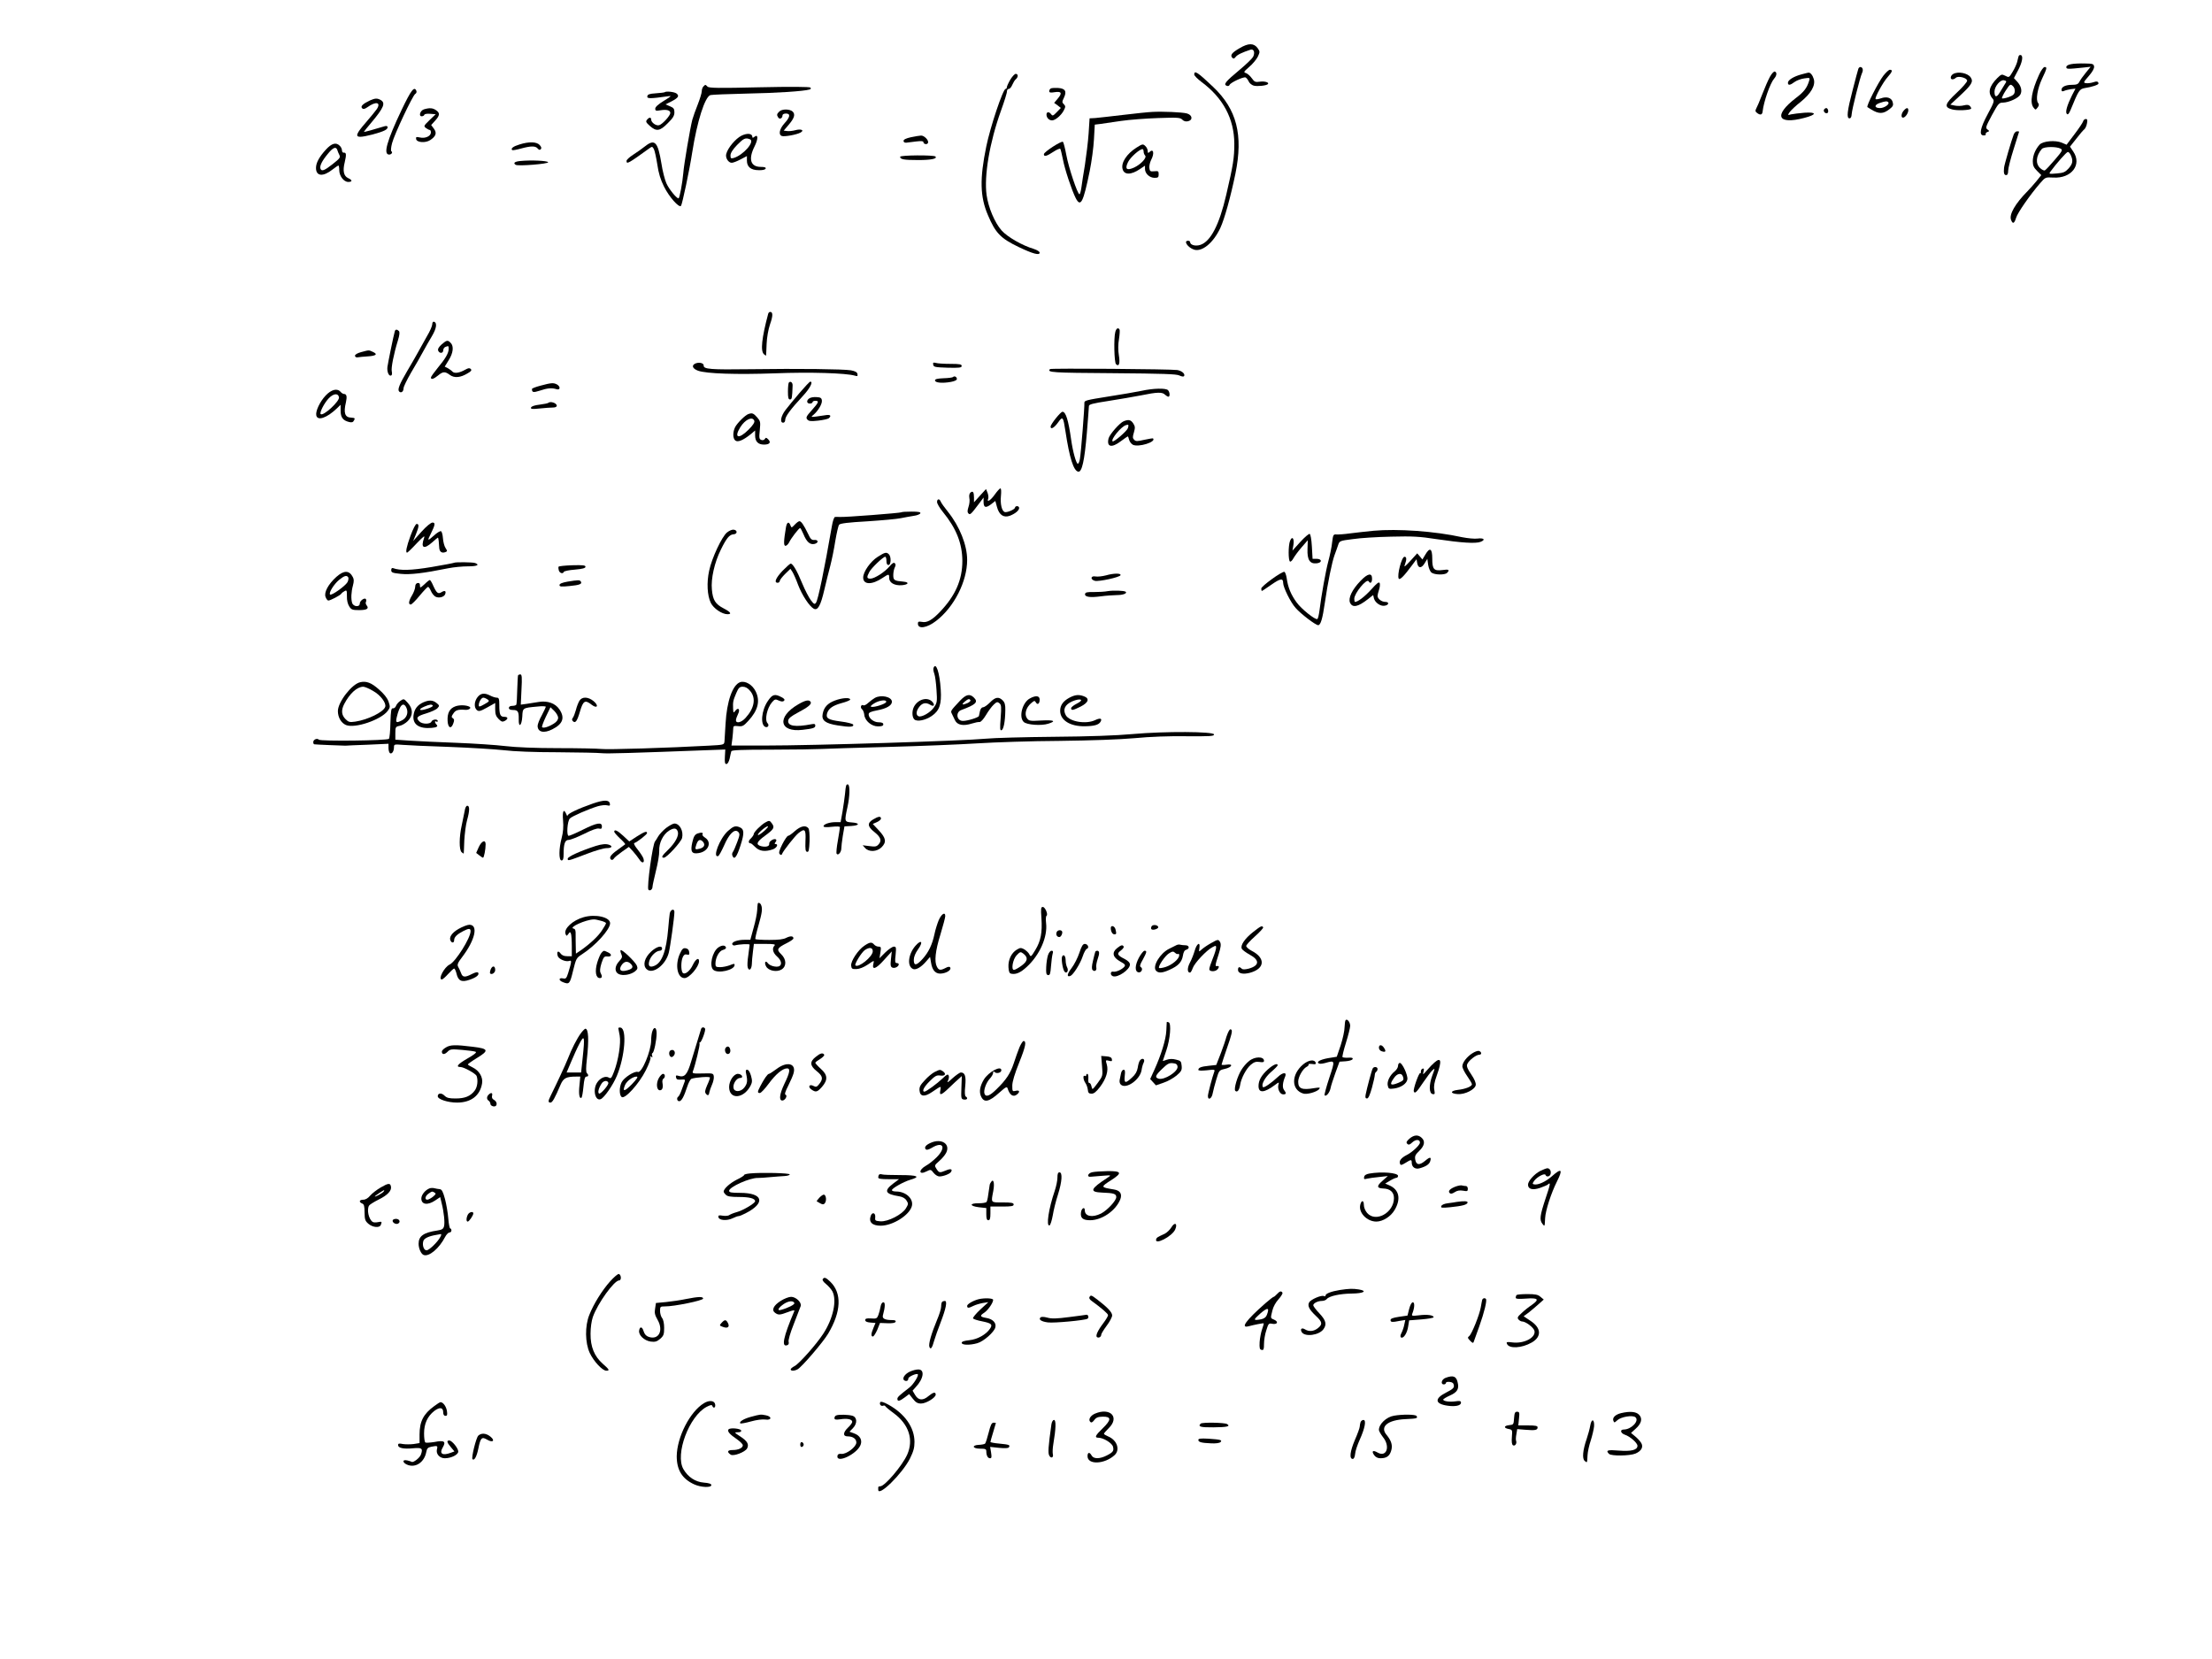 <?xml version="1.0" standalone="no"?>
<!DOCTYPE svg PUBLIC "-//W3C//DTD SVG 20010904//EN"
 "http://www.w3.org/TR/2001/REC-SVG-20010904/DTD/svg10.dtd">
<svg version="1.0" xmlns="http://www.w3.org/2000/svg"
 width="1617pt" height="1213pt" viewBox="0 0 1617 1213"
 preserveAspectRatio="xMidYMid meet">

<g transform="translate(0,1213) scale(0.1,-0.1)"
fill="#000000" stroke="none">
<path d="M9062 11778 c-57 -33 -72 -52 -53 -71 8 -8 14 -6 24 7 12 16 48 33
109 53 24 7 34 -22 18 -53 -7 -13 -52 -56 -100 -96 -102 -85 -118 -105 -93
-115 10 -4 19 -1 21 6 6 17 101 61 117 55 7 -3 17 -16 23 -29 6 -14 23 -27 37
-31 27 -7 93 0 103 11 13 12 -22 23 -58 18 -33 -5 -40 -2 -59 25 -12 17 -31
34 -43 38 -19 6 -17 9 24 45 25 21 53 55 63 75 16 35 16 37 -2 63 -28 37 -67
37 -131 -1z"/>
<path d="M14756 11718 c-2 -7 -7 -25 -10 -40 -4 -15 -18 -48 -33 -72 -26 -44
-27 -44 -54 -30 -26 13 -29 12 -59 -17 -60 -61 -71 -108 -33 -151 13 -15 10
-26 -36 -111 -56 -104 -66 -157 -30 -157 11 0 18 4 15 9 -3 5 2 12 12 16 16 6
16 7 0 19 -15 11 -12 20 33 104 47 86 52 92 82 92 42 1 113 33 126 59 15 27 5
64 -24 95 l-23 25 28 53 c32 59 42 109 23 115 -7 3 -15 -1 -17 -9z m-102 -206
c-9 -14 -25 -40 -36 -59 -23 -38 -38 -35 -38 7 0 39 44 90 70 83 20 -5 20 -7
4 -31z m74 -51 c-2 -20 -12 -29 -45 -41 -23 -8 -45 -12 -48 -9 -3 4 9 29 27
57 31 47 34 49 51 34 11 -9 17 -26 15 -41z"/>
<path d="M15140 11661 c-22 -4 -35 -12 -35 -21 0 -16 8 -16 124 -4 l54 6 -35
-43 c-20 -24 -41 -54 -47 -66 -9 -18 -20 -23 -52 -23 -48 0 -79 -14 -79 -36 0
-12 5 -14 18 -9 9 5 32 10 50 13 l34 4 -25 -48 c-37 -75 -51 -124 -38 -137 7
-7 15 0 27 29 59 144 65 153 103 160 53 8 101 24 101 33 0 16 -13 19 -40 9
-16 -5 -39 -8 -51 -6 -21 3 -20 6 20 52 27 31 41 56 39 70 -3 19 -10 21 -68
22 -36 1 -81 -1 -100 -5z"/>
<path d="M13585 11628 c-3 -7 -21 -76 -41 -153 -41 -157 -47 -210 -24 -210 10
0 15 11 16 30 2 35 61 270 76 302 11 22 4 43 -13 43 -5 0 -12 -6 -14 -12z"/>
<path d="M14906 11584 c-54 -118 -69 -204 -41 -240 15 -19 15 -19 30 0 11 14
12 23 4 33 -19 22 -5 105 29 178 36 76 38 85 18 85 -8 0 -26 -25 -40 -56z"/>
<path d="M13767 11576 c-38 -50 -126 -223 -116 -229 2 -1 13 -8 24 -15 60 -37
91 -37 140 2 23 18 27 28 21 49 -8 32 -43 44 -87 28 -18 -6 -35 -9 -38 -5 -9
8 55 125 89 162 33 37 38 52 15 52 -8 0 -29 -20 -48 -44z m36 -193 c14 -13
-27 -43 -60 -43 -43 0 -44 24 0 38 40 13 52 14 60 5z"/>
<path d="M12938 11568 c-13 -24 -38 -81 -56 -128 -18 -47 -38 -94 -44 -104 -8
-16 -7 -22 8 -33 23 -17 37 -12 39 13 8 71 55 206 84 239 20 23 22 46 5 52 -7
2 -23 -15 -36 -39z"/>
<path d="M8730 11585 c0 -8 24 -32 53 -54 158 -117 239 -269 240 -451 0 -105
-8 -155 -59 -374 -51 -220 -114 -341 -189 -366 -35 -12 -75 -1 -75 20 0 6 -7
10 -15 10 -36 0 -2 -50 44 -65 59 -18 141 50 192 159 30 65 74 222 110 396 58
284 10 471 -163 635 -113 107 -138 124 -138 90z"/>
<path d="M13168 11586 c-56 -15 -98 -41 -98 -61 0 -21 16 -19 49 6 15 11 47
23 71 26 41 6 42 5 35 -18 -16 -52 -37 -80 -95 -124 -167 -128 -138 -199 59
-147 93 24 94 44 2 38 -39 -3 -83 -9 -98 -12 -26 -7 -26 -7 -10 17 10 13 45
47 80 74 75 61 110 120 96 167 -8 28 -25 49 -39 47 -3 0 -26 -6 -52 -13z"/>
<path d="M14278 11589 c-21 -12 -24 -39 -5 -39 7 0 18 5 24 11 17 17 83 0 83
-21 0 -10 -34 -49 -75 -87 -89 -83 -96 -107 -34 -123 36 -10 126 -6 138 5 2 3
-1 11 -8 19 -9 10 -20 12 -44 6 -18 -5 -47 -6 -66 -2 l-34 7 70 65 c87 81 100
103 79 134 -21 32 -93 46 -128 25z"/>
<path d="M7385 11547 c-14 -24 -25 -49 -25 -55 0 -7 -4 -12 -9 -12 -19 0 -112
-278 -141 -420 -49 -237 -46 -368 12 -503 55 -130 92 -169 223 -232 104 -50
155 -64 155 -42 0 8 -18 19 -42 27 -85 25 -194 88 -236 135 -51 58 -97 168
-110 260 -19 140 22 384 105 615 25 69 45 133 44 143 0 9 6 17 13 17 8 0 19
13 26 30 7 16 18 35 26 41 18 15 18 39 -1 39 -8 0 -26 -20 -40 -43z"/>
<path d="M5142 11498 c-7 -7 -12 -22 -12 -35 0 -12 -13 -55 -29 -96 -16 -40
-34 -90 -40 -112 -15 -57 -62 -330 -66 -390 -6 -70 -27 -185 -35 -185 -15 0
-71 69 -89 111 -11 25 -28 90 -36 144 -26 158 -48 182 -119 126 -20 -16 -59
-44 -86 -61 -28 -18 -50 -38 -50 -46 0 -27 12 -20 170 94 16 12 20 11 30 -8 6
-11 17 -62 25 -112 9 -64 24 -112 49 -162 37 -75 110 -157 124 -141 9 10 63
265 82 390 36 229 93 407 133 420 12 3 132 8 267 11 215 4 416 17 459 30 9 3
11 8 5 14 -6 6 -145 7 -374 2 -298 -7 -367 -6 -378 5 -16 16 -15 16 -30 1z"/>
<path d="M7683 11484 c-7 -3 -13 -12 -13 -20 0 -11 9 -13 39 -8 50 8 58 -6 24
-46 l-27 -32 25 -18 24 -19 -30 -31 c-26 -27 -31 -29 -41 -15 -15 20 -34 19
-34 -3 0 -23 19 -42 41 -42 23 0 67 37 85 72 14 27 14 32 1 46 -14 13 -14 18
1 49 22 46 8 67 -44 70 -21 1 -45 0 -51 -3z"/>
<path d="M2936 11327 c-109 -229 -136 -327 -91 -327 17 0 28 17 16 24 -5 4 -3
28 5 59 17 66 151 349 169 360 8 4 12 14 9 22 -15 38 -38 8 -108 -138z"/>
<path d="M4859 11456 c-2 -2 -31 -6 -64 -8 -48 -3 -61 -8 -63 -22 -4 -18 22
-18 148 0 33 5 31 3 -27 -33 -41 -25 -63 -45 -63 -57 0 -16 5 -18 39 -12 45 7
71 0 71 -20 0 -19 -57 -82 -81 -89 -22 -7 -59 19 -59 42 0 17 -15 17 -30 -2
-11 -13 -8 -20 20 -45 48 -43 74 -39 131 19 38 37 49 55 49 80 0 26 -6 33 -32
44 l-33 14 42 21 c52 27 61 41 38 59 -17 12 -76 18 -86 9z"/>
<path d="M2705 11396 c-51 -24 -72 -43 -58 -57 9 -9 18 -7 40 8 61 44 100 36
68 -14 -10 -14 -46 -59 -81 -99 -69 -79 -79 -104 -40 -104 33 0 145 29 179 47
29 14 27 39 -2 30 -71 -22 -151 -44 -151 -41 0 2 24 32 53 66 94 112 108 146
68 168 -25 13 -39 12 -76 -4z"/>
<path d="M3100 11331 c-28 -8 -42 -51 -17 -51 9 0 17 5 19 11 2 6 21 9 43 7
l40 -3 -45 -43 c-43 -42 -44 -44 -26 -58 11 -8 23 -14 28 -14 4 0 8 -8 8 -18
0 -27 -41 -46 -80 -37 -27 6 -31 4 -28 -12 5 -25 68 -30 103 -7 42 28 50 52
27 83 l-20 27 29 32 c35 39 36 56 7 76 -24 17 -47 19 -88 7z"/>
<path d="M13334 11329 c-8 -14 11 -33 25 -25 11 7 4 36 -9 36 -5 0 -12 -5 -16
-11z"/>
<path d="M13917 11322 c-19 -21 -22 -52 -6 -52 16 0 38 31 39 53 0 22 -13 22
-33 -1z"/>
<path d="M5696 11314 c-18 -18 -19 -24 -7 -43 10 -16 31 -6 31 15 0 8 10 14
25 14 35 0 32 -25 -10 -71 -37 -41 -46 -83 -20 -93 18 -7 108 9 137 25 31 17
4 29 -39 17 -19 -5 -45 -8 -59 -6 l-25 3 34 40 c44 51 52 78 32 99 -21 20 -79
21 -99 0z"/>
<path d="M8425 11312 c-27 -1 -124 -11 -215 -22 -91 -11 -183 -21 -205 -23
l-40 -2 -7 -110 c-4 -60 -17 -164 -27 -230 -11 -66 -23 -141 -26 -167 -4 -27
-10 -48 -14 -48 -14 0 -79 194 -96 287 -9 48 -20 92 -25 96 -9 10 -138 -73
-139 -90 -1 -21 21 -15 69 17 24 16 47 26 51 22 3 -4 11 -38 19 -77 13 -71 65
-227 94 -284 36 -69 55 -31 102 199 14 69 28 173 31 232 l6 107 41 5 c23 3 91
13 151 22 61 9 182 18 270 21 144 5 163 4 178 -12 12 -12 26 -15 43 -11 37 10
29 47 -11 57 -34 9 -176 15 -250 11z"/>
<path d="M15228 11243 c-3 -10 -31 -52 -63 -94 l-58 -77 -35 15 c-48 20 -137
12 -162 -14 -31 -34 -50 -80 -50 -122 0 -31 7 -46 31 -70 l31 -31 -36 -45
c-20 -24 -49 -57 -64 -72 -91 -92 -136 -171 -121 -210 12 -33 24 -28 37 15 11
37 103 169 175 252 39 45 39 45 97 42 133 -8 211 94 146 190 l-24 36 46 58
c25 33 52 64 59 69 7 6 16 25 19 43 5 25 3 32 -9 32 -8 0 -17 -8 -19 -17z
m-164 -200 c16 -9 11 -18 -43 -81 -33 -39 -66 -74 -72 -77 -6 -4 -21 3 -35 16
-36 33 -31 90 12 140 16 18 108 19 138 2z m74 -48 c18 -40 14 -62 -16 -96 -25
-27 -37 -33 -87 -37 -58 -5 -59 -4 -45 15 42 57 116 142 126 142 6 1 16 -10
22 -24z"/>
<path d="M14721 11148 c-16 -40 -69 -222 -71 -243 -4 -39 0 -55 15 -55 10 0
15 10 15 33 0 17 18 88 40 157 22 69 40 126 40 128 0 1 -7 2 -15 2 -9 0 -19
-10 -24 -22z"/>
<path d="M5420 11138 c-43 -22 -99 -88 -111 -133 -8 -28 15 -65 40 -65 10 0
39 11 65 25 l46 24 0 -33 c0 -46 29 -70 87 -70 28 -1 48 4 50 12 3 8 -8 12
-35 12 -76 0 -93 57 -46 150 27 54 27 93 -1 70 -10 -8 -15 -9 -15 -2 0 27 -37
31 -80 10z m62 -26 c39 -16 -48 -116 -119 -137 -20 -5 -23 -3 -23 19 0 17 16
43 48 76 48 49 61 55 94 42z"/>
<path d="M6660 11127 c-37 -8 -55 -17 -55 -27 0 -9 8 -14 20 -13 11 2 44 5 73
9 33 4 52 3 52 -4 0 -16 28 -22 34 -6 7 18 -28 54 -51 53 -10 0 -43 -6 -73
-12z"/>
<path d="M3798 11074 c-46 -14 -66 -29 -54 -41 3 -3 32 2 64 11 73 20 106 20
122 1 9 -11 16 -13 23 -6 7 7 5 17 -8 31 -22 24 -77 26 -147 4z"/>
<path d="M2382 11036 c-49 -54 -72 -96 -72 -134 0 -61 52 -66 121 -11 20 16
40 29 43 29 3 0 6 -15 6 -34 0 -42 33 -86 66 -86 31 0 31 14 -1 28 -32 15 -41
52 -25 116 13 56 12 72 -7 70 -7 -1 -13 6 -13 16 0 10 -7 26 -16 34 -27 28
-59 19 -102 -28z m84 -3 c3 -10 9 -25 14 -34 10 -20 6 -26 -50 -70 -57 -45
-79 -54 -87 -33 -8 20 10 57 54 110 38 47 60 55 69 27z"/>
<path d="M8308 11051 c-71 -45 -114 -110 -102 -156 11 -45 62 -45 127 -1 l37
25 0 -24 c0 -34 34 -65 70 -65 26 0 30 4 30 26 0 23 -3 25 -32 22 -29 -3 -33
0 -36 24 -2 15 4 40 12 57 27 50 18 89 -12 59 -9 -9 -12 -7 -12 8 0 12 -8 28
-18 37 -17 16 -21 15 -64 -12z m52 -29 c0 -10 5 -23 11 -29 15 -15 -31 -65
-81 -88 -54 -24 -69 -11 -44 40 16 34 84 95 106 95 4 0 8 -8 8 -18z"/>
<path d="M6580 10984 c0 -19 27 -24 133 -24 95 0 141 10 125 26 -13 12 -258
10 -258 -2z"/>
<path d="M3803 10953 c-41 -4 -54 -15 -33 -28 18 -11 241 7 237 19 -4 11 -123
17 -204 9z"/>
<path d="M5616 9838 c-48 -180 -58 -275 -31 -298 8 -7 15 -11 15 -9 1 2 2 40
4 84 2 48 12 106 25 144 22 62 22 91 1 91 -6 0 -12 -6 -14 -12z"/>
<path d="M3160 9760 c0 -12 -17 -52 -39 -88 -21 -37 -52 -92 -68 -122 -17 -30
-50 -89 -75 -130 -58 -99 -74 -138 -60 -152 14 -14 32 -1 32 24 0 11 25 62 55
114 31 52 70 120 87 152 17 31 46 83 65 114 34 57 40 98 16 106 -8 2 -13 -5
-13 -18z"/>
<path d="M8153 9703 c-12 -43 -8 -222 5 -235 22 -22 31 5 21 65 -6 36 -6 80 1
119 5 33 7 65 4 69 -10 17 -24 9 -31 -18z"/>
<path d="M2886 9708 c-9 -30 -49 -226 -54 -261 -4 -37 12 -72 29 -61 5 3 6 16
3 29 -6 24 14 127 45 227 12 39 14 61 7 68 -14 14 -26 13 -30 -2z"/>
<path d="M3228 9612 c-21 -19 -29 -34 -25 -45 9 -23 37 -21 37 2 0 10 7 22 16
25 23 9 24 8 24 -14 0 -30 -23 -71 -80 -139 -27 -33 -50 -65 -50 -71 0 -17 21
-11 52 15 36 30 51 31 87 4 33 -24 78 -20 131 13 25 14 30 22 21 31 -8 8 -18
7 -39 -5 -42 -24 -79 -30 -94 -15 -7 8 -23 19 -35 26 l-22 11 29 47 c33 52 39
103 14 127 -21 22 -29 20 -66 -12z"/>
<path d="M2640 9556 c-27 -7 -45 -18 -45 -26 0 -9 8 -14 20 -12 11 2 45 5 75
7 61 4 73 16 35 33 -30 14 -26 14 -85 -2z"/>
<path d="M5078 9470 c-24 -14 -13 -36 25 -50 60 -22 285 -29 562 -19 256 10
518 2 584 -17 19 -6 22 -4 19 12 -2 13 -16 21 -48 27 -56 9 -376 13 -735 8
-290 -4 -343 0 -341 27 1 20 -40 27 -66 12z"/>
<path d="M6822 9464 c3 -17 14 -19 106 -22 86 -2 102 0 102 13 0 12 -15 15
-82 15 -46 0 -94 3 -107 7 -19 5 -22 2 -19 -13z"/>
<path d="M7676 9432 c-25 -25 14 -27 457 -30 365 -3 468 -6 489 -17 17 -8 30
-10 34 -4 9 16 -16 38 -50 44 -42 7 -923 14 -930 7z"/>
<path d="M6967 9374 c-3 -4 -34 -8 -69 -9 -46 -2 -63 -6 -63 -16 0 -17 53 -22
115 -11 28 5 45 13 45 21 0 16 -18 25 -28 15z"/>
<path d="M5767 9334 c-4 -4 -7 -34 -7 -66 0 -45 3 -58 15 -58 14 0 16 10 19
102 1 22 -15 34 -27 22z"/>
<path d="M5845 9258 c-38 -45 -85 -101 -102 -124 -35 -45 -44 -94 -18 -94 9 0
15 9 15 21 0 24 38 76 127 172 54 58 80 108 56 107 -5 0 -39 -37 -78 -82z"/>
<path d="M3952 9311 c-35 -9 -63 -20 -63 -24 -1 -26 9 -28 56 -13 55 19 89 22
123 11 28 -9 31 19 3 35 -25 13 -42 12 -119 -9z"/>
<path d="M8345 9273 c-38 -8 -149 -27 -245 -42 -157 -25 -175 -29 -173 -46 2
-27 -25 -370 -33 -411 -3 -19 -10 -34 -15 -34 -12 0 -37 90 -49 178 -20 141
-39 202 -63 202 -14 0 -87 -91 -87 -109 0 -23 26 -9 54 30 35 49 38 45 55 -66
29 -192 59 -287 93 -293 27 -5 46 80 63 283 8 98 15 187 15 196 0 13 25 20
143 38 78 12 186 31 239 41 116 24 155 25 174 5 9 -8 20 -15 25 -15 13 0 11
34 -3 48 -16 16 -107 14 -193 -5z"/>
<path d="M2380 9238 c-42 -45 -74 -113 -68 -144 8 -43 77 -20 151 51 l27 26 0
-44 c0 -48 17 -71 62 -82 20 -5 29 -2 36 12 9 16 6 18 -20 20 -47 1 -58 34
-39 113 9 41 5 60 -14 60 -7 0 -18 7 -25 15 -24 29 -68 18 -110 -27z m98 -12
c6 -29 -116 -141 -134 -123 -10 10 27 82 59 115 34 36 69 40 75 8z"/>
<path d="M5918 9219 c-24 -14 -23 -39 2 -39 11 0 20 5 20 10 0 6 9 10 20 10
30 0 25 -12 -26 -69 -40 -44 -44 -54 -33 -67 11 -13 25 -15 79 -9 36 4 71 12
78 17 22 19 12 29 -23 23 -114 -17 -112 -17 -89 2 35 30 66 82 62 106 -2 17
-10 23 -38 24 -19 2 -43 -2 -52 -8z"/>
<path d="M4008 9185 c-3 -3 -31 -9 -63 -13 -36 -4 -60 -12 -63 -21 -4 -11 7
-13 64 -7 38 4 81 7 97 7 16 0 27 5 27 13 0 20 -47 35 -62 21z"/>
<path d="M5470 9103 c-23 -8 -80 -65 -96 -95 -18 -36 -18 -82 1 -98 18 -15 57
1 113 46 l32 27 0 -36 c0 -45 22 -67 65 -67 41 0 53 16 31 38 -14 14 -18 15
-25 3 -5 -8 -16 -11 -26 -7 -15 6 -17 15 -11 71 6 61 5 66 -20 95 -27 30 -36
33 -64 23z m44 -49 c4 -11 -9 -32 -42 -65 -72 -72 -109 -61 -61 17 36 58 90
83 103 48z"/>
<path d="M8215 9051 c-30 -12 -103 -96 -111 -125 -16 -64 22 -73 90 -21 26 19
48 35 50 35 2 0 7 -11 10 -25 3 -13 16 -30 27 -36 40 -21 173 20 148 46 -2 2
-31 -3 -64 -10 -52 -12 -62 -12 -74 0 -12 12 -12 21 -2 54 10 35 9 44 -5 66
-17 26 -34 30 -69 16z m30 -51 c-7 -21 -104 -105 -112 -96 -14 14 62 107 97
118 20 7 23 3 15 -22z"/>
<path d="M7272 8515 c-30 -43 -61 -62 -48 -30 3 8 1 28 -5 43 l-11 27 -44 -48
-44 -49 0 34 c0 41 -8 52 -26 37 -8 -7 -11 -22 -8 -39 4 -16 1 -45 -6 -65 -9
-28 -9 -40 -1 -48 13 -13 18 -8 82 77 l29 39 0 -31 c0 -43 15 -48 54 -19 l32
25 12 -44 c16 -59 49 -81 95 -64 40 16 67 39 67 57 0 7 -7 13 -15 13 -8 0 -15
-5 -15 -10 0 -14 -60 -39 -76 -33 -21 8 -33 60 -27 118 3 32 2 55 -4 55 -5 0
-23 -20 -41 -45z"/>
<path d="M6850 8460 c0 -11 19 -44 43 -73 98 -120 141 -229 142 -357 0 -139
-51 -255 -164 -373 -57 -60 -95 -81 -132 -73 -24 4 -29 2 -29 -13 0 -42 66
-32 133 20 132 101 227 289 227 446 0 108 -55 245 -139 350 -26 32 -50 66 -54
76 -9 23 -27 22 -27 -3z"/>
<path d="M6589 8385 c-6 -5 -412 -37 -449 -34 -14 0 -30 1 -36 0 -7 -1 -17
-31 -23 -68 -56 -322 -101 -539 -116 -559 -10 -14 -15 -11 -38 19 -14 19 -43
74 -63 123 -37 90 -68 144 -84 144 -5 0 -31 -24 -59 -52 -50 -53 -65 -88 -36
-88 8 0 15 6 15 13 0 7 18 30 39 51 l39 38 15 -23 c8 -13 27 -55 41 -94 29
-76 83 -158 115 -175 29 -15 50 22 77 139 12 53 32 131 43 173 11 42 28 124
37 183 10 58 22 112 28 119 8 10 65 17 206 25 107 7 218 17 245 23 28 6 70 13
94 17 25 3 46 12 49 19 3 9 -15 12 -65 12 -39 0 -72 -2 -74 -5z"/>
<path d="M5810 8295 c-24 -25 -24 -25 -32 -5 -11 30 -25 24 -32 -12 -17 -101
-19 -138 -4 -138 8 0 20 12 27 26 13 28 71 104 80 104 3 0 14 -20 24 -44 24
-59 49 -80 82 -72 31 8 28 32 -4 29 -17 -2 -27 7 -44 45 -31 64 -50 92 -63 92
-6 0 -21 -11 -34 -25z"/>
<path d="M3081 8243 l-61 -68 20 48 c23 57 25 77 6 77 -8 0 -26 -35 -45 -86
-30 -82 -38 -124 -25 -124 3 0 35 30 70 68 50 52 62 61 54 39 -26 -73 -2 -86
59 -32 21 19 40 35 42 35 2 0 5 -11 6 -25 1 -14 3 -37 4 -51 2 -28 20 -40 45
-30 15 6 15 8 1 30 -9 13 -17 45 -19 71 -2 27 -8 50 -15 52 -6 2 -30 -12 -52
-33 -46 -41 -49 -39 -22 14 32 64 35 82 13 82 -12 0 -45 -27 -81 -67z"/>
<path d="M5315 8238 c-37 -29 -112 -188 -131 -280 -19 -87 -14 -181 12 -235
20 -41 82 -83 122 -83 34 0 23 16 -27 42 -62 32 -80 61 -87 138 -8 79 19 199
66 293 41 84 63 109 91 111 30 1 32 30 3 34 -11 2 -33 -7 -49 -20z"/>
<path d="M10040 8250 c-52 -5 -129 -14 -170 -19 -41 -6 -86 -9 -100 -8 -23 2
-25 -2 -32 -58 -3 -33 -16 -94 -27 -135 -19 -70 -51 -247 -66 -367 -4 -29 -10
-55 -15 -58 -14 -9 -118 74 -152 122 -41 56 -63 110 -72 176 -4 26 -12 47 -18
47 -23 0 -167 -105 -168 -122 0 -10 2 -18 5 -18 2 0 33 21 69 46 66 46 86 49
86 13 0 -32 54 -142 91 -183 37 -43 146 -126 165 -126 18 0 32 46 49 165 21
144 52 297 71 348 9 23 20 56 26 73 10 30 12 31 107 43 53 8 179 16 281 18
156 4 208 1 330 -18 182 -27 287 -34 323 -20 39 15 25 30 -22 24 -22 -3 -72 2
-113 10 -200 44 -471 63 -648 47z"/>
<path d="M9505 8168 l-57 -63 7 41 c8 49 -10 69 -25 29 -13 -34 -13 -142 0
-150 5 -3 16 7 24 22 8 15 35 52 60 81 l46 53 -2 -65 c-3 -78 17 -109 66 -104
42 4 42 32 1 33 l-30 0 -5 89 c-3 54 -10 91 -16 93 -7 2 -37 -24 -69 -59z"/>
<path d="M10419 8075 l-21 -35 -19 23 -19 22 -50 -55 c-41 -44 -49 -50 -40
-27 14 38 13 57 -3 57 -21 0 -56 -137 -42 -160 8 -12 39 19 98 99 l32 43 5
-28 c7 -40 31 -40 54 -2 l20 33 6 -44 c4 -25 15 -50 25 -57 23 -17 97 -18 113
-2 22 22 13 28 -33 21 -63 -8 -75 5 -75 83 0 76 -18 86 -51 29z"/>
<path d="M6417 8060 c-54 -34 -107 -110 -107 -152 0 -53 64 -55 141 -3 47 31
49 31 49 0 0 -35 39 -57 92 -53 49 4 58 22 13 26 -68 6 -75 10 -75 48 0 19 5
45 11 56 7 14 8 23 0 31 -7 7 -19 0 -38 -23 -35 -42 -110 -90 -140 -90 -27 0
-29 10 -8 49 15 29 101 111 116 111 5 0 9 -13 9 -30 0 -20 5 -30 15 -30 19 0
21 60 3 78 -18 18 -29 15 -81 -18z"/>
<path d="M3319 8016 c-2 -2 -76 -16 -164 -31 -150 -25 -231 -27 -282 -8 -8 3
-13 -2 -13 -15 0 -17 9 -21 70 -27 68 -7 164 4 347 41 40 8 104 14 143 14 66
0 90 10 54 24 -18 7 -148 8 -155 2z"/>
<path d="M4083 7987 c-2 -4 -1 -16 2 -27 7 -21 31 -27 37 -10 2 5 38 13 81 16
56 5 77 11 77 21 0 11 -19 13 -96 11 -53 -2 -98 -6 -101 -11z"/>
<path d="M2459 7913 c-60 -54 -92 -114 -79 -147 5 -14 14 -26 20 -26 15 0 88
38 95 50 3 5 14 14 24 19 16 9 17 5 17 -38 -1 -29 6 -57 17 -74 15 -24 24 -27
72 -27 57 0 75 11 55 35 -6 8 -9 19 -5 25 3 5 3 14 0 20 -9 14 -45 -11 -45
-32 0 -28 -47 -24 -56 5 -9 29 -7 79 6 127 8 30 8 46 -1 62 -26 50 -65 50
-120 1z m87 -4 c3 -6 1 -22 -6 -35 -16 -28 -117 -100 -127 -90 -12 11 28 76
66 107 38 31 56 36 67 18z"/>
<path d="M8085 7924 c-27 -7 -62 -11 -77 -8 -36 7 -39 -23 -4 -32 29 -7 181
26 187 41 6 16 -51 15 -106 -1z"/>
<path d="M9945 7883 c-61 -63 -91 -126 -76 -159 18 -39 58 -31 132 27 l37 29
6 -25 c8 -30 47 -58 77 -53 32 4 37 28 6 28 -27 0 -57 23 -57 44 0 7 5 27 11
45 6 17 8 39 5 48 -5 12 -19 2 -62 -46 -48 -53 -98 -91 -119 -91 -3 0 -5 11
-5 23 0 40 90 150 105 128 12 -21 25 -11 25 19 0 45 -32 39 -85 -17z"/>
<path d="M3103 7859 c-31 -28 -33 -29 -33 -9 0 15 -5 20 -17 18 -12 -2 -18
-13 -18 -29 -1 -14 -11 -41 -23 -61 -24 -39 -29 -68 -9 -67 6 0 36 29 65 65
29 35 57 64 61 64 5 0 14 -14 21 -30 7 -17 22 -35 32 -41 25 -14 64 -4 72 17
9 24 -2 30 -25 16 -26 -17 -37 -8 -61 44 -10 24 -22 44 -26 44 -4 0 -22 -14
-39 -31z"/>
<path d="M4148 7878 c-39 -7 -58 -15 -58 -25 0 -12 13 -13 73 -7 75 7 94 15
83 33 -8 12 -18 12 -98 -1z"/>
<path d="M8100 7809 c-25 -5 -72 -7 -105 -7 -47 1 -61 -2 -63 -14 -4 -22 36
-28 117 -17 36 5 89 8 118 9 43 0 75 13 62 24 -10 9 -90 11 -129 5z"/>
<path d="M6824 7247 c-3 -8 0 -26 6 -42 6 -16 13 -69 16 -119 6 -84 4 -94 -18
-126 -25 -38 -90 -75 -113 -66 -21 8 -19 39 6 70 22 28 48 33 79 14 27 -17 37
-2 15 22 -35 38 -105 19 -134 -37 -16 -31 -14 -78 4 -93 21 -17 81 -5 126 26
57 39 73 86 66 193 -8 125 -35 205 -53 158z"/>
<path d="M3787 7193 c-2 -5 -4 -53 -6 -107 -1 -55 -4 -103 -7 -108 -3 -4 -16
-8 -30 -8 -15 0 -24 -6 -24 -15 0 -10 10 -15 29 -15 37 0 44 -11 43 -67 -2
-67 22 -50 26 19 3 64 2 63 110 73 34 4 62 3 62 -2 -1 -4 -14 -33 -30 -63 -17
-30 -30 -64 -30 -76 0 -46 46 -57 108 -25 77 39 93 84 51 146 -30 44 -86 64
-149 54 -25 -4 -65 -10 -89 -14 l-44 -6 5 110 c5 88 3 111 -8 111 -7 0 -15 -3
-17 -7z m293 -310 c0 -15 -11 -30 -32 -43 -38 -24 -76 -35 -85 -26 -4 3 9 38
27 76 l34 70 28 -27 c15 -15 28 -37 28 -50z"/>
<path d="M2634 7143 c-61 -12 -164 -145 -164 -211 0 -46 24 -87 59 -102 66
-27 256 38 305 103 19 26 19 30 6 69 -10 27 -34 57 -71 89 -54 48 -91 62 -135
52z m92 -63 c56 -31 99 -89 90 -117 -12 -38 -126 -94 -218 -108 -42 -6 -50 -4
-72 18 -30 30 -33 65 -10 110 40 77 93 126 139 127 11 0 43 -13 71 -30z"/>
<path d="M5410 7143 c-55 -20 -97 -140 -106 -302 -3 -58 -7 -117 -8 -131 -3
-25 -4 -25 -117 -31 -287 -16 -739 -30 -784 -24 -27 3 -169 6 -315 6 -165 0
-310 6 -385 15 -66 8 -228 19 -360 24 -132 5 -286 12 -342 16 l-103 7 0 47 c0
45 2 48 31 54 17 3 44 19 60 35 39 40 40 89 0 133 -28 31 -29 32 -54 15 -14
-9 -28 -26 -32 -37 -4 -11 -14 -19 -22 -18 -13 3 -16 -14 -19 -106 -1 -59 -6
-112 -11 -117 -13 -13 -499 -19 -512 -6 -13 13 -41 1 -41 -18 0 -8 3 -16 8
-16 8 -2 211 -10 227 -10 6 1 79 4 163 7 l152 7 0 -31 c0 -17 5 -34 11 -38 14
-8 29 14 29 44 0 21 3 22 63 17 34 -3 188 -10 342 -15 154 -6 333 -17 397 -24
73 -9 223 -15 395 -15 153 -1 298 -4 323 -7 39 -4 214 1 793 23 l109 4 -3 -53
c-2 -41 0 -53 11 -53 9 0 18 16 24 40 4 22 10 46 12 53 3 9 71 12 296 12 161
0 325 3 363 5 39 2 259 9 490 15 231 6 524 18 650 26 127 8 397 17 600 18 237
3 435 10 550 20 113 11 255 16 380 14 169 -1 200 0 200 13 0 22 -360 24 -595
3 -121 -11 -319 -18 -575 -20 -214 -2 -439 -8 -500 -14 -167 -16 -1252 -50
-1614 -50 l-244 0 7 53 c3 28 6 61 6 72 0 18 5 20 35 17 32 -4 41 1 75 38 71
77 88 144 55 214 -24 51 -77 82 -115 69z m74 -64 c44 -52 31 -126 -34 -197
-30 -34 -70 -43 -70 -17 0 9 7 29 15 45 18 34 2 53 -20 24 -13 -18 -14 -16
-16 16 -2 49 0 59 23 113 17 40 25 47 48 47 19 0 37 -10 54 -31z m-2513 -123
c16 -35 3 -73 -31 -91 -43 -22 -49 -19 -40 21 21 90 49 118 71 70z"/>
<path d="M3491 7034 c-25 -32 -27 -76 -5 -95 14 -11 25 -9 75 19 l59 33 0 -46
c0 -36 6 -52 25 -71 20 -20 28 -23 45 -14 27 15 25 30 -4 30 -29 0 -36 16 -36
86 0 46 -3 54 -19 54 -10 0 -32 7 -47 15 -42 22 -70 18 -93 -11z m73 -17 c16
-11 13 -15 -23 -35 -35 -20 -41 -21 -41 -7 0 24 19 55 33 55 7 0 21 -6 31 -13z"/>
<path d="M5612 7004 c-46 -68 -55 -173 -17 -188 19 -7 30 13 16 27 -23 23 -4
111 32 153 20 23 25 25 50 13 20 -9 31 -9 38 -2 8 8 3 16 -19 27 -49 26 -67
20 -100 -30z"/>
<path d="M7018 7008 c-70 -75 -70 -75 -60 -95 5 -10 15 -31 23 -48 17 -36 61
-44 124 -24 22 7 47 12 55 11 9 -2 29 20 47 50 17 29 43 64 57 77 22 21 28 22
42 10 14 -11 15 -27 9 -107 -6 -77 -5 -94 6 -90 16 5 27 66 28 146 1 39 -4 57
-19 72 -29 29 -54 25 -93 -15 -19 -19 -41 -35 -50 -35 -10 0 -19 -11 -23 -27
-3 -16 -7 -32 -8 -37 -3 -11 -82 -36 -117 -36 -47 0 -55 65 -11 80 105 39 125
57 92 90 -31 31 -58 24 -102 -22z m76 3 c3 -4 -6 -13 -20 -20 -38 -17 -49 -13
-23 9 27 22 35 24 43 11z"/>
<path d="M7818 7030 c-46 -25 -68 -55 -68 -96 0 -69 73 -115 181 -113 68 1 99
10 113 31 16 26 0 32 -38 14 -67 -32 -188 -12 -215 36 -23 41 -7 76 45 100 62
27 95 14 37 -15 -24 -12 -43 -27 -43 -34 0 -19 14 -16 70 12 57 29 67 59 24
75 -37 14 -64 12 -106 -10z"/>
<path d="M6395 7028 c-11 -6 -32 -22 -47 -35 -14 -14 -31 -22 -36 -19 -17 10
-26 -16 -11 -28 8 -6 15 -24 17 -41 4 -44 53 -85 100 -85 28 0 39 4 39 15 0
10 -11 15 -34 15 -36 0 -73 29 -73 58 0 13 14 20 61 29 70 13 109 36 109 63 0
36 -79 54 -125 28z m83 -30 c-5 -14 -85 -40 -108 -35 -10 2 -3 11 20 25 38 24
94 30 88 10z"/>
<path d="M7528 7024 c-54 -29 -82 -134 -45 -171 21 -22 131 -30 181 -13 60 19
41 28 -53 23 -82 -5 -90 -3 -104 17 -20 29 -7 77 29 108 24 21 28 22 36 8 12
-22 28 -11 28 20 0 29 -29 32 -72 8z"/>
<path d="M4236 7008 c-8 -13 -20 -43 -26 -68 -7 -25 -17 -51 -23 -58 -7 -9 -7
-16 1 -24 18 -18 31 0 52 72 23 78 37 86 84 49 41 -32 56 -9 16 25 -40 33 -84
35 -104 4z"/>
<path d="M6103 7009 c-53 -20 -80 -49 -89 -97 -10 -48 19 -71 111 -85 87 -14
118 -12 112 6 -2 6 -43 17 -92 23 -91 12 -109 23 -99 59 11 36 41 57 105 75
35 9 64 21 64 26 0 17 -60 13 -112 -7z"/>
<path d="M3095 6996 c-43 -19 -66 -49 -72 -94 -9 -67 40 -101 132 -93 37 3 49
11 37 23 -15 15 -16 32 -2 23 6 -3 10 -1 10 4 0 17 -40 13 -46 -4 -8 -20 -68
-20 -88 1 -28 27 -18 39 50 59 36 11 73 28 82 38 16 18 15 20 -7 38 -27 22
-54 23 -96 5z m69 -24 c3 -5 -17 -16 -44 -24 -56 -18 -68 -5 -17 17 37 16 54
18 61 7z"/>
<path d="M5835 6981 c-159 -92 -139 -207 33 -186 77 9 92 14 92 31 0 12 -7 14
-27 10 -119 -23 -177 -14 -171 27 2 16 22 32 71 58 76 40 102 62 93 78 -11 18
-38 13 -91 -18z"/>
<path d="M3330 6967 c-43 -15 -61 -49 -58 -107 3 -53 27 -62 42 -17 8 21 7 30
-4 37 -11 7 -11 13 4 34 16 25 34 31 88 27 25 -2 46 13 31 22 -22 13 -72 15
-103 4z"/>
<path d="M6186 6388 c-3 -7 -7 -35 -9 -63 -3 -27 -11 -85 -18 -127 l-14 -78
-37 0 c-44 0 -88 -15 -88 -30 0 -7 20 -9 60 -4 38 4 60 3 60 -3 0 -6 -7 -50
-15 -97 -9 -48 -13 -92 -9 -97 10 -16 34 11 34 38 0 13 5 55 11 93 l12 69 51
3 c62 4 63 22 1 26 -52 4 -53 7 -30 112 17 76 19 156 5 165 -6 3 -12 0 -14 -7z"/>
<path d="M4334 6256 c-109 -38 -184 -74 -185 -88 0 -7 -4 -3 -9 10 -19 45 -30
23 -24 -45 4 -47 1 -86 -10 -128 -21 -78 -22 -165 -1 -165 11 0 15 12 15 44 0
78 10 106 36 106 14 0 64 20 113 44 57 29 96 43 110 39 16 -4 21 -1 21 16 0
33 -37 27 -139 -24 -50 -25 -97 -45 -104 -45 -17 0 -10 109 9 127 15 16 137
69 203 89 25 7 56 11 69 7 20 -5 23 -2 20 13 -5 28 -43 28 -124 0z"/>
<path d="M3397 6203 c-4 -21 -13 -67 -21 -103 -20 -87 -21 -184 -1 -200 8 -7
15 -11 15 -9 1 2 2 45 4 94 3 50 11 116 20 148 20 71 20 107 2 107 -8 0 -16
-15 -19 -37z"/>
<path d="M6383 6140 c-44 -26 -42 -51 6 -90 49 -38 59 -65 34 -92 -15 -17 -25
-19 -68 -13 l-49 6 18 -20 c28 -31 86 -28 120 5 38 38 33 67 -19 123 l-45 48
30 13 c16 7 30 19 30 26 0 19 -19 17 -57 -6z"/>
<path d="M5595 6118 c-31 -17 -85 -71 -85 -85 0 -7 -10 -21 -22 -33 -19 -17
-19 -35 0 -35 4 0 19 -13 34 -28 30 -30 72 -35 127 -16 29 10 44 39 20 39 -8
0 -8 4 0 14 17 20 -3 30 -28 14 -12 -7 -20 -19 -18 -27 2 -18 -24 -25 -58 -17
-42 11 -35 31 25 75 67 49 74 61 54 90 -17 24 -21 25 -49 9z m-9 -63 c-22 -19
-42 -32 -45 -29 -8 8 56 64 72 64 6 -1 -6 -16 -27 -35z"/>
<path d="M4870 6078 c-23 -18 -49 -46 -59 -63 -9 -16 -19 -32 -22 -35 -18 -16
-62 -338 -49 -354 11 -12 30 2 30 22 0 9 12 62 25 116 14 55 25 120 24 145 -3
58 28 121 72 149 36 22 55 20 64 -8 9 -29 -19 -81 -69 -130 -48 -46 -55 -60
-33 -60 21 0 125 114 133 144 12 50 -17 106 -56 106 -10 0 -37 -15 -60 -32z"/>
<path d="M5321 6055 c-60 -54 -115 -198 -71 -183 6 2 25 37 43 77 37 86 77
125 103 100 13 -14 13 -22 -7 -75 -12 -32 -26 -65 -31 -71 -6 -7 -8 -20 -4
-28 13 -35 32 -10 59 74 30 93 28 121 -9 135 -29 11 -44 6 -83 -29z"/>
<path d="M5811 6055 c-21 -19 -43 -35 -50 -35 -6 0 -25 -28 -42 -61 -23 -47
-28 -64 -19 -73 9 -8 14 -8 17 2 9 23 94 131 120 152 47 37 55 28 51 -57 -2
-63 0 -78 12 -80 12 -3 15 12 18 78 1 50 -2 87 -9 95 -20 24 -57 15 -98 -21z"/>
<path d="M4490 6050 c0 -5 19 -27 42 -49 24 -22 41 -41 38 -43 -3 -2 -29 -21
-57 -42 -51 -36 -64 -58 -44 -71 6 -3 13 1 18 8 4 8 31 30 59 50 l51 36 30
-32 c16 -18 37 -45 47 -60 19 -31 40 -27 30 6 -3 12 -23 42 -42 66 -21 26 -32
46 -25 48 22 8 93 63 93 73 0 17 -18 11 -75 -25 l-55 -36 -44 41 c-42 39 -66
50 -66 30z"/>
<path d="M5099 6037 c-20 -8 -28 -21 -38 -64 -16 -69 -4 -88 47 -79 70 11 98
78 47 112 -14 9 -23 20 -20 24 9 14 -8 17 -36 7z m41 -62 c17 -21 7 -41 -25
-49 -35 -9 -37 -6 -24 32 12 35 29 41 49 17z"/>
<path d="M3500 5938 l-19 -43 22 -17 c12 -10 25 -18 28 -18 7 0 19 61 19 98 0
37 -29 25 -50 -20z"/>
<path d="M4355 5946 c-111 -36 -205 -78 -205 -93 0 -18 0 -18 142 36 59 23
123 41 142 41 37 0 48 13 20 24 -23 9 -54 6 -99 -8z"/>
<path d="M5539 5523 c-1 -5 -3 -26 -4 -48 -1 -22 -12 -79 -26 -127 l-24 -88
-42 0 c-52 0 -96 -16 -90 -33 2 -6 11 -10 18 -8 35 9 109 13 109 5 0 -5 -5
-40 -10 -78 -6 -38 -8 -78 -4 -88 9 -30 28 -15 30 23 0 19 4 60 8 92 l7 57 82
0 c63 0 78 -3 69 -12 -20 -20 -13 -52 18 -80 33 -28 39 -62 14 -72 -22 -8 -67
4 -81 23 -17 24 -28 5 -13 -23 17 -33 80 -45 115 -22 36 24 34 74 -5 111 -35
34 -30 45 42 81 26 13 48 28 48 34 0 18 -20 20 -51 5 -22 -12 -57 -16 -126
-16 -53 0 -98 3 -101 6 -3 2 7 46 22 98 27 95 31 124 20 151 -6 16 -23 22 -25
9z"/>
<path d="M7613 5418 c7 -105 -4 -166 -45 -233 -30 -50 -33 -52 -43 -32 -5 12
-23 28 -37 37 -25 13 -30 13 -55 -2 -40 -24 -64 -75 -61 -128 2 -34 7 -46 21
-48 34 -7 68 8 114 51 94 87 152 218 140 319 -3 26 -2 50 3 53 14 9 -10 65
-27 65 -14 0 -15 -12 -10 -82z m-131 -260 c35 -28 31 -54 -14 -87 -23 -17 -48
-31 -56 -31 -22 0 -8 77 19 106 26 28 30 28 51 12z"/>
<path d="M4896 5453 c-2 -16 -8 -64 -11 -108 -14 -168 -46 -254 -103 -276 -35
-14 -47 1 -34 41 13 36 49 69 75 70 9 0 17 7 17 15 0 27 -40 16 -81 -22 -48
-45 -62 -99 -33 -127 43 -43 140 28 163 120 11 43 41 259 41 297 0 28 -28 19
-34 -10z"/>
<path d="M6862 5403 c-11 -27 -25 -72 -31 -102 -16 -76 -43 -132 -86 -180 -46
-51 -65 -53 -65 -8 0 22 11 49 31 77 40 55 25 76 -19 26 -54 -62 -63 -152 -16
-170 21 -8 60 15 96 58 l27 31 7 -42 c9 -60 37 -87 82 -79 39 6 68 28 58 44
-4 7 -16 6 -34 -4 -37 -19 -49 -18 -63 9 -20 37 -12 116 26 237 19 63 35 123
35 133 0 34 -28 16 -48 -30z"/>
<path d="M4266 5425 c-79 -22 -146 -84 -132 -122 7 -17 8 -17 21 0 11 16 13
16 19 1 3 -8 6 -49 6 -90 l0 -74 -34 0 c-24 0 -39 7 -49 21 -17 23 -29 13 -20
-19 6 -23 60 -46 86 -36 17 6 16 -6 -9 -87 -13 -41 -17 -46 -39 -41 -33 6 -32
-16 1 -28 45 -18 50 -13 73 83 22 89 24 94 64 120 99 63 207 182 207 228 0 45
-108 69 -194 44z m127 -26 c20 -5 37 -13 37 -18 0 -4 -13 -28 -30 -53 -28 -43
-87 -98 -157 -147 l-33 -22 -1 48 c-1 26 -1 67 -1 90 1 32 -3 43 -16 45 -37 8
88 65 148 67 8 1 32 -4 53 -10z"/>
<path d="M3353 5340 c-51 -29 -74 -64 -58 -89 10 -17 25 -13 25 7 0 22 22 43
67 66 41 21 53 20 53 -1 0 -50 -110 -224 -153 -244 -39 -18 -87 -109 -57 -109
6 0 26 18 46 40 20 22 40 40 44 40 4 0 12 -16 17 -36 12 -54 37 -66 93 -47 51
17 75 36 66 52 -5 7 -20 4 -46 -9 -52 -27 -69 -25 -80 8 -6 15 -15 35 -21 45
-8 15 -3 29 31 73 94 124 118 234 51 234 -14 0 -50 -14 -78 -30z"/>
<path d="M8417 5356 c-4 -9 -3 -18 2 -20 13 -8 52 6 48 18 -6 17 -44 19 -50 2z"/>
<path d="M8120 5346 c0 -25 12 -46 26 -46 16 0 16 5 8 38 -7 24 -34 31 -34 8z"/>
<path d="M9162 5318 c-63 -49 -97 -100 -84 -124 5 -9 31 -28 58 -43 74 -40 71
-80 -8 -102 -29 -7 -44 -7 -51 0 -17 17 -27 13 -27 -9 0 -26 36 -35 88 -21
109 30 115 108 11 161 -21 11 -39 27 -39 35 0 7 29 39 65 71 35 31 62 61 59
65 -8 14 -16 11 -72 -33z"/>
<path d="M7724 5315 c-7 -18 3 -35 20 -35 14 0 28 35 18 44 -10 11 -33 6 -38
-9z"/>
<path d="M8850 5234 c-25 -14 -54 -34 -66 -45 -21 -19 -21 -19 -16 12 7 49
-20 32 -35 -22 -7 -24 -22 -63 -34 -85 -21 -39 -21 -74 0 -74 5 0 14 15 20 33
12 36 101 131 144 153 25 13 27 13 27 -4 0 -10 -11 -46 -25 -80 -14 -34 -25
-68 -25 -77 0 -18 41 -20 58 -3 16 16 15 29 0 26 -17 -4 -16 5 10 85 16 51 19
73 12 88 -13 24 -16 24 -70 -7z"/>
<path d="M6319 5217 c-46 -30 -101 -114 -97 -146 3 -23 7 -26 39 -25 23 1 53
13 83 33 47 32 47 32 41 8 -13 -51 17 -42 76 24 l58 64 -6 -56 c-5 -47 -3 -57
12 -63 18 -6 45 9 45 25 0 5 -7 9 -15 9 -12 0 -14 11 -8 60 5 54 4 60 -13 60
-10 0 -38 -19 -62 -42 l-43 -43 7 43 c6 38 4 42 -13 42 -12 0 -26 7 -33 15
-17 20 -31 19 -71 -8z m61 -41 c0 -39 -105 -124 -127 -103 -8 9 44 94 69 112
34 23 58 19 58 -9z"/>
<path d="M7890 5164 c-12 -36 -37 -85 -56 -110 -34 -44 -38 -69 -9 -58 21 9
72 89 90 144 9 27 22 51 30 54 20 7 7 36 -15 36 -14 0 -24 -17 -40 -66z"/>
<path d="M8600 5221 c-8 -4 -33 -17 -54 -27 -65 -32 -123 -127 -96 -159 17
-20 46 -19 100 6 63 28 89 56 97 102 4 27 12 41 24 44 28 8 23 33 -5 33 -13 0
-30 2 -38 4 -7 3 -20 1 -28 -3z m13 -64 c4 3 7 -2 7 -11 0 -26 -52 -70 -100
-85 -23 -7 -44 -10 -47 -7 -10 10 42 87 71 106 27 17 33 17 47 4 8 -8 19 -11
22 -7z"/>
<path d="M5251 5204 c-45 -32 -68 -137 -36 -164 35 -29 155 -1 155 36 0 11 -6
10 -35 -2 -19 -7 -50 -14 -70 -14 -31 0 -35 3 -35 25 0 45 27 94 55 101 14 3
24 11 22 18 -6 18 -30 18 -56 0z"/>
<path d="M8166 5199 c-40 -32 -32 -67 22 -97 36 -20 41 -26 31 -39 -18 -21
-61 -40 -81 -36 -22 5 -24 -25 -3 -33 35 -14 125 48 125 85 0 14 -13 27 -39
41 -54 27 -59 39 -27 62 14 11 24 24 20 29 -8 14 -19 11 -48 -12z"/>
<path d="M4970 5158 c-37 -81 -19 -178 34 -178 35 0 106 83 106 124 0 30 -25
15 -44 -25 -22 -49 -63 -80 -77 -58 -12 20 -11 83 2 112 8 18 17 23 31 19 16
-4 19 0 16 19 -2 16 -11 25 -26 27 -18 3 -26 -5 -42 -40z"/>
<path d="M4537 5184 c-3 -3 -1 -16 5 -29 9 -20 6 -28 -16 -52 -34 -36 -35 -79
-2 -94 31 -14 87 -4 118 20 19 16 21 23 13 43 -12 28 -109 121 -118 112z m77
-103 c20 -22 7 -37 -41 -47 -39 -8 -50 9 -29 41 20 30 47 32 70 6z"/>
<path d="M4398 5166 c-8 -7 -22 -40 -32 -72 -19 -64 -11 -114 19 -114 17 0 19
13 5 39 -6 12 -4 34 7 70 15 45 20 51 41 49 34 -4 38 16 7 30 -32 15 -31 15
-47 -2z"/>
<path d="M7661 5148 c-6 -18 -12 -58 -13 -88 -2 -44 0 -55 13 -58 14 -2 18 9
22 65 3 37 8 78 12 91 5 16 3 22 -8 22 -9 0 -20 -14 -26 -32z"/>
<path d="M8007 5173 c-2 -5 -10 -34 -17 -66 -10 -41 -10 -61 -3 -68 15 -15 32
-3 27 19 -3 9 2 37 10 61 15 42 14 61 -4 61 -5 0 -11 -3 -13 -7z"/>
<path d="M8326 5130 c-30 -56 -32 -103 -3 -108 21 -4 35 27 17 38 -10 6 -7 19
14 55 29 54 32 65 13 65 -8 0 -26 -23 -41 -50z"/>
<path d="M7765 5139 c-9 -13 2 -88 15 -109 15 -24 35 2 21 28 -6 11 -11 34
-11 51 0 32 -14 49 -25 30z"/>
<path d="M3588 5046 c-6 -15 -8 -29 -5 -32 12 -12 37 5 37 25 0 31 -19 35 -32
7z"/>
<path d="M9837 4673 c-4 -3 -7 -27 -8 -52 0 -25 -13 -84 -28 -131 l-29 -85
-43 -7 c-64 -9 -105 -26 -92 -39 7 -7 22 -7 49 0 75 21 75 23 31 -109 -22 -67
-37 -123 -34 -127 11 -11 36 18 43 50 3 18 20 69 36 114 l30 82 45 3 c27 2 48
9 51 16 3 9 -6 12 -32 10 -19 -1 -38 1 -42 4 -3 4 8 51 25 105 17 54 31 110
31 124 0 27 -22 54 -33 42z"/>
<path d="M8529 4658 c0 -1 -2 -30 -3 -63 -3 -64 -38 -177 -88 -287 l-30 -66
21 -23 21 -23 55 19 c31 10 73 34 96 53 35 30 40 39 37 71 -3 33 -7 37 -41 45
-26 7 -48 6 -68 -1 -16 -6 -29 -10 -29 -9 0 1 12 36 26 77 28 82 38 199 17
206 -7 3 -13 3 -14 1z m79 -325 c5 -36 -97 -101 -139 -88 -29 9 -23 24 27 72
37 36 51 44 77 41 24 -2 33 -8 35 -25z"/>
<path d="M4520 4613 c1 -4 5 -28 10 -53 10 -54 -9 -180 -41 -263 -19 -49 -23
-54 -39 -44 -24 14 -63 -3 -85 -37 -34 -51 -14 -137 26 -121 26 10 90 102 119
172 58 140 74 342 27 351 -9 2 -17 0 -17 -5z m-73 -398 c5 -15 -57 -86 -68
-79 -11 7 -3 39 18 72 14 23 43 27 50 7z"/>
<path d="M4770 4595 c-6 -14 -10 -46 -10 -69 0 -79 -69 -243 -97 -232 -23 9
-100 -40 -118 -74 -19 -36 -19 -94 -1 -109 23 -19 127 95 177 195 24 48 38 87
34 95 -6 8 -4 10 5 4 10 -6 12 -4 7 8 -3 9 -2 17 3 19 11 4 30 95 30 144 0 42
-17 53 -30 19z m-151 -391 c-54 -55 -71 -57 -50 -6 13 30 55 61 84 62 14 0 5
-15 -34 -56z"/>
<path d="M5125 4608 c-14 -46 -48 -157 -72 -236 -29 -99 -49 -121 -95 -106
-16 5 -19 2 -16 -13 3 -14 11 -17 37 -15 28 2 32 0 26 -15 -4 -10 -14 -37 -22
-60 -8 -24 -19 -45 -24 -49 -15 -9 -10 -34 6 -34 17 0 35 33 59 107 9 28 23
54 31 57 31 11 135 18 135 9 0 -6 -9 -32 -21 -57 -16 -38 -18 -50 -8 -62 13
-16 22 -12 25 13 2 10 10 34 19 54 9 20 15 47 13 60 -3 23 -6 24 -81 22 -70
-2 -78 0 -72 15 17 44 54 196 49 203 -3 5 -1 9 3 9 11 0 44 90 37 101 -8 13
-24 11 -29 -3z"/>
<path d="M4247 4578 c-29 -39 -69 -117 -97 -190 -18 -45 -76 -170 -126 -271
-18 -36 -18 -47 0 -47 14 0 31 30 74 131 21 48 41 59 114 59 l30 0 -6 -63 c-7
-63 -1 -101 14 -92 5 3 11 39 15 80 5 54 11 75 21 75 17 0 18 12 4 26 -7 7 -7
39 0 100 16 143 12 224 -11 224 -4 0 -19 -15 -32 -32z m13 -175 l-12 -113 -53
0 -53 0 33 78 c18 43 45 103 61 133 36 69 40 52 24 -98z"/>
<path d="M8975 4577 c-8 -20 -15 -40 -15 -44 0 -4 -16 -48 -34 -98 l-35 -90
-54 -6 c-58 -6 -77 -14 -77 -30 0 -6 23 -7 62 -3 57 7 61 6 54 -12 -14 -37
-46 -159 -46 -176 0 -35 29 -19 35 20 4 20 16 67 27 103 19 64 21 66 61 75 54
12 66 40 13 31 -20 -3 -36 -3 -36 1 0 4 19 60 41 125 31 88 39 121 31 129 -9
9 -15 2 -27 -25z"/>
<path d="M7452 4473 c-11 -27 -29 -78 -41 -115 -25 -75 -55 -121 -126 -190
-49 -49 -78 -60 -88 -34 -9 23 11 81 38 110 14 15 25 34 25 44 0 11 3 13 11 5
14 -14 49 -5 49 13 0 39 -94 -12 -128 -68 -28 -47 -35 -87 -22 -119 22 -53 57
-47 138 26 45 40 53 44 58 28 15 -49 42 -66 69 -43 23 19 18 33 -10 26 -24 -6
-25 -4 -25 38 0 29 17 85 51 170 47 117 54 156 31 156 -5 0 -19 -21 -30 -47z"/>
<path d="M3258 4472 c-16 -9 -28 -22 -28 -29 0 -23 19 -24 41 -2 20 20 27 21
108 14 47 -4 92 -10 99 -14 8 -5 -15 -23 -63 -50 -69 -40 -86 -61 -49 -61 25
0 111 -48 118 -65 12 -33 6 -83 -15 -109 -31 -40 -71 -56 -139 -56 -47 0 -64
4 -81 21 -22 22 -49 19 -49 -5 0 -22 74 -46 141 -46 102 0 168 50 183 140 8
45 -21 94 -69 117 -19 9 -35 19 -35 22 0 3 29 24 65 46 92 56 88 69 -29 83
-127 16 -166 15 -198 -6z"/>
<path d="M10080 4471 c0 -11 9 -23 21 -26 28 -9 33 -1 17 24 -16 26 -38 27
-38 2z"/>
<path d="M5307 4473 c-13 -12 -7 -41 8 -47 18 -6 30 16 21 39 -6 16 -18 19
-29 8z"/>
<path d="M4901 4451 c-15 -10 -11 -43 6 -48 6 -2 16 5 22 15 13 24 -7 46 -28
33z"/>
<path d="M10764 4431 c-40 -25 -74 -68 -74 -96 0 -12 16 -44 35 -71 19 -27 35
-54 35 -60 0 -16 -47 -35 -102 -41 -58 -7 -59 -27 -2 -31 53 -4 128 34 132 67
2 15 -10 43 -33 77 -26 37 -35 59 -30 73 8 26 65 71 89 71 21 0 16 24 -5 28
-8 1 -28 -6 -45 -17z"/>
<path d="M5963 4404 c-45 -35 -43 -64 7 -104 45 -36 49 -56 19 -94 -17 -22
-24 -24 -41 -15 -31 17 -45 -5 -17 -25 33 -23 43 -20 78 19 44 51 42 87 -9
132 -22 20 -40 40 -40 44 0 4 16 16 36 28 19 12 32 26 29 31 -10 16 -28 12
-62 -16z"/>
<path d="M8056 4338 c6 -73 6 -73 -32 -125 -39 -52 -39 -52 -45 -25 -3 15 -10
26 -16 25 -6 -1 -9 12 -7 32 1 19 -2 35 -7 35 -5 0 -9 -5 -9 -11 0 -5 -4 -7
-10 -4 -15 9 -12 -28 4 -51 8 -11 16 -33 18 -49 2 -24 8 -30 28 -30 17 0 34
14 61 49 46 61 63 118 50 164 -10 33 -9 34 15 28 21 -6 25 -4 22 11 -2 13 -14
19 -41 21 l-37 3 6 -73z"/>
<path d="M9130 4373 c-18 -14 -42 -42 -54 -62 -31 -48 -58 -143 -46 -155 15
-15 30 6 36 45 8 49 44 117 78 146 23 19 37 24 63 20 23 -4 33 -2 33 8 0 34
-69 33 -110 -2z"/>
<path d="M8333 4378 c-6 -7 -13 -31 -16 -53 -5 -28 -17 -50 -42 -72 -48 -45
-59 -43 -53 12 4 34 2 45 -8 45 -8 0 -16 -11 -19 -25 -3 -14 -7 -36 -10 -49
-3 -14 1 -29 10 -36 39 -33 139 38 150 107 3 21 10 45 15 54 14 27 -9 40 -27
17z"/>
<path d="M9526 4349 c-88 -74 -88 -186 1 -213 27 -9 99 12 116 32 10 13 6 14
-33 8 -93 -16 -120 -5 -120 47 0 34 33 93 61 108 11 5 17 13 15 18 -3 4 9 5
26 3 23 -4 29 -1 26 9 -9 27 -52 21 -92 -12z"/>
<path d="M10485 4362 c-11 -9 -35 -34 -53 -55 -31 -36 -32 -37 -26 -11 5 20 4
25 -7 22 -8 -3 -13 -13 -12 -22 0 -10 -2 -15 -5 -11 -8 8 -53 -117 -47 -133 7
-20 20 -8 70 67 26 38 55 77 66 87 20 18 20 17 -1 -39 -25 -68 -24 -130 3
-135 16 -3 17 1 12 31 -5 26 0 56 19 108 38 105 31 135 -19 91z"/>
<path d="M10220 4339 c0 -12 -11 -30 -25 -41 -35 -28 -58 -75 -50 -105 5 -23
9 -25 47 -20 50 7 92 36 96 67 5 29 -37 120 -55 120 -7 0 -13 -9 -13 -21z m34
-75 c11 -27 7 -33 -30 -49 -61 -25 -70 -15 -33 36 22 32 53 38 63 13z"/>
<path d="M5676 4315 c-26 -19 -50 -35 -55 -35 -10 0 -36 -38 -63 -90 -22 -42
-22 -50 -3 -50 8 0 37 31 65 69 50 68 101 111 134 111 25 0 20 -31 -20 -113
-36 -76 -41 -122 -15 -122 20 0 40 36 24 42 -9 3 -3 23 19 66 17 34 35 75 39
91 21 73 -48 90 -125 31z"/>
<path d="M9269 4313 c-48 -43 -69 -81 -69 -122 0 -53 41 -51 119 7 30 23 33
23 27 5 -10 -31 10 -73 34 -73 23 0 25 8 6 33 -13 17 -10 54 9 98 13 33 -17
31 -53 -3 -47 -44 -102 -82 -109 -75 -16 16 13 71 58 110 27 23 49 45 49 50 0
18 -33 4 -71 -30z"/>
<path d="M10035 4320 c-7 -11 -42 -141 -52 -192 -4 -21 -1 -28 10 -28 10 0 21
25 36 78 12 43 21 86 21 95 0 9 5 19 10 22 6 3 10 13 10 21 0 16 -26 19 -35 4z"/>
<path d="M5455 4278 c11 -49 8 -69 -13 -97 -26 -35 -76 -36 -80 -3 -5 30 23
72 48 72 13 0 18 5 14 15 -4 8 -17 15 -30 15 -30 0 -64 -51 -64 -96 0 -94 106
-88 157 10 12 24 13 36 3 72 -8 27 -18 44 -28 44 -11 0 -13 -7 -7 -32z"/>
<path d="M6833 4294 c-18 -9 -51 -36 -73 -61 -33 -35 -41 -50 -38 -76 4 -44
37 -47 91 -10 70 47 67 47 61 13 -9 -42 6 -38 64 18 27 26 59 56 71 66 l22 20
-3 -85 c-3 -80 -2 -84 20 -87 23 -3 30 12 11 23 -6 5 -8 31 -3 76 7 71 -2 99
-32 99 -8 0 -35 -19 -61 -42 -32 -30 -42 -36 -34 -20 7 13 10 31 6 39 -5 13
-13 10 -43 -19 -42 -40 -121 -98 -134 -98 -21 0 -4 35 38 76 38 38 50 45 75
42 36 -6 49 10 24 29 -23 16 -23 16 -62 -3z"/>
<path d="M4815 4247 c-20 -37 -15 -87 9 -87 18 0 25 20 19 52 -3 14 0 29 6 32
16 10 14 36 -2 36 -8 0 -22 -15 -32 -33z"/>
<path d="M3572 4128 c-16 -16 -15 -35 1 -45 6 -4 12 -15 12 -23 0 -8 10 -16
23 -18 28 -4 31 32 3 48 -13 6 -17 17 -14 30 6 22 -7 26 -25 8z"/>
<path d="M10303 3806 c-22 -20 -25 -27 -16 -37 10 -10 18 -8 37 10 26 24 56
23 56 -2 0 -17 -56 -70 -96 -90 -40 -20 -58 -43 -50 -63 5 -14 10 -13 40 5 41
26 46 26 46 2 0 -33 26 -51 59 -41 46 13 69 29 76 51 10 32 -1 34 -35 5 -43
-36 -66 -34 -74 5 -5 27 -1 37 29 66 39 38 45 71 17 96 -26 24 -56 21 -89 -7z"/>
<path d="M6804 3776 c-37 -16 -50 -34 -36 -48 6 -6 21 -2 43 11 83 51 108 4
37 -68 -23 -23 -59 -52 -80 -63 -56 -32 -51 -70 5 -41 30 15 32 15 52 -11 11
-14 30 -26 42 -26 28 0 76 18 85 33 13 21 -2 26 -37 11 -46 -19 -50 -18 -69
11 -16 25 -16 26 19 57 20 17 43 44 51 60 34 65 -33 109 -112 74z"/>
<path d="M11259 3570 c-44 -23 -89 -74 -89 -100 0 -33 33 -42 87 -24 26 9 52
20 58 25 22 21 19 3 -17 -103 -41 -124 -45 -155 -23 -184 17 -22 17 -23 20 41
3 57 44 183 86 267 46 91 35 103 -38 38 -45 -39 -100 -64 -128 -58 -14 3 -14
5 0 26 21 29 78 59 83 43 5 -16 29 -14 36 4 8 22 -4 45 -23 45 -9 -1 -32 -10
-52 -20z"/>
<path d="M7985 3561 c-34 -7 -43 -38 -10 -33 11 1 49 4 85 7 65 5 65 5 38 -13
-129 -84 -137 -106 -41 -110 85 -3 103 -9 103 -33 0 -26 -65 -96 -111 -120
-64 -32 -119 -21 -119 24 0 29 -25 14 -28 -17 -5 -40 14 -56 67 -56 87 0 189
71 221 154 14 39 -2 64 -48 71 -98 16 -99 17 -16 70 79 51 73 65 -28 64 -46
-1 -96 -4 -113 -8z"/>
<path d="M5483 3552 c-24 -2 -43 -7 -43 -11 0 -5 -25 -21 -55 -35 -49 -25 -95
-66 -95 -87 0 -4 7 -15 16 -23 11 -12 36 -16 95 -16 78 0 119 -11 119 -31 0
-15 -89 -68 -135 -80 -22 -6 -46 -16 -53 -21 -7 -6 -28 -8 -48 -5 -29 5 -35 3
-32 -11 4 -23 61 -28 103 -8 18 9 38 16 44 16 7 0 29 9 50 20 150 76 131 150
-39 150 -63 0 -80 3 -80 15 0 28 152 96 210 94 14 0 54 2 90 6 36 3 83 7 105
8 22 1 39 7 38 12 -3 10 -203 15 -290 7z"/>
<path d="M7730 3522 c0 -22 -9 -65 -20 -98 -44 -128 -64 -260 -38 -252 7 3 17
36 24 74 6 38 23 106 38 152 30 95 34 162 11 162 -11 0 -15 -11 -15 -38z"/>
<path d="M10010 3551 c-23 -4 -36 -12 -38 -25 -3 -16 0 -18 22 -12 14 3 54 9
88 12 l63 7 -39 -35 c-44 -38 -42 -54 4 -56 51 -1 80 -26 80 -70 0 -107 -133
-181 -196 -109 -14 16 -24 41 -24 58 0 36 -17 38 -26 3 -15 -58 48 -124 118
-124 48 1 105 37 133 85 48 81 33 149 -39 180 l-30 13 35 21 c18 11 40 21 47
21 6 0 12 6 12 14 0 23 -120 33 -210 17z"/>
<path d="M6427 3544 c-4 -4 -7 -13 -7 -21 0 -10 19 -13 76 -13 l76 0 -44 -33
c-69 -53 -57 -76 45 -92 24 -4 43 -14 53 -30 15 -23 15 -27 -3 -57 -27 -46
-132 -100 -187 -96 -38 3 -41 5 -38 31 3 30 -21 39 -32 11 -18 -47 9 -74 72
-74 88 0 211 77 228 144 13 53 -44 106 -115 106 -17 0 -31 4 -31 10 0 13 83
60 132 75 81 23 58 35 -70 35 -66 0 -127 2 -134 5 -8 3 -17 2 -21 -1z"/>
<path d="M7244 3488 c-5 -7 -9 -15 -9 -18 -13 -94 -17 -117 -23 -126 -4 -6
-29 -10 -56 -10 -70 1 -71 -20 -1 -29 l55 -6 0 -45 c0 -32 4 -44 15 -44 11 0
15 12 15 50 l0 50 85 0 c69 0 85 3 85 15 0 12 -16 15 -80 15 -90 0 -86 -5 -69
84 11 59 1 94 -17 64z"/>
<path d="M2784 3450 c-28 -16 -63 -43 -77 -59 -16 -20 -35 -31 -51 -31 -30 0
-35 -17 -8 -28 13 -5 17 -19 17 -66 1 -51 4 -61 28 -82 32 -27 82 -32 91 -8 9
24 8 26 -21 20 -16 -3 -33 -3 -39 2 -29 19 -44 90 -26 119 4 7 36 27 70 44 65
32 96 65 90 95 -5 27 -19 26 -74 -6z m21 -30 c-7 -11 -65 -43 -65 -36 0 4 62
45 68 46 2 0 0 -5 -3 -10z"/>
<path d="M10643 3457 c-43 -16 -60 -34 -46 -48 8 -8 18 -6 37 6 18 12 36 15
61 11 31 -6 35 -4 35 14 0 11 -6 20 -14 20 -8 0 -20 2 -28 4 -7 3 -27 -1 -45
-7z"/>
<path d="M3140 3443 c-31 -12 -60 -47 -60 -74 0 -45 46 -52 102 -14 l36 24 10
-42 c17 -66 25 -144 18 -171 -5 -19 -14 -26 -48 -31 -102 -15 -138 -41 -138
-97 0 -34 18 -75 37 -82 39 -15 114 48 157 132 9 17 23 32 31 32 8 0 15 7 15
15 0 8 -4 15 -9 15 -4 0 -11 33 -14 73 -3 39 -14 104 -24 142 -15 55 -23 70
-38 72 -11 1 -29 4 -40 7 -11 3 -27 2 -35 -1z m38 -32 c11 -6 7 -13 -14 -30
-14 -11 -33 -21 -40 -21 -22 0 -16 27 8 44 26 18 28 19 46 7z m41 -323 c-19
-37 -82 -98 -101 -98 -20 0 -33 38 -23 69 6 19 40 35 95 44 14 2 29 5 33 6 4
0 3 -9 -4 -21z"/>
<path d="M5990 3375 c-13 -14 -22 -26 -19 -27 41 -25 48 -27 59 -13 13 16 10
57 -6 62 -5 2 -21 -8 -34 -22z"/>
<path d="M10650 3344 c-14 -3 -44 -7 -67 -10 -24 -3 -44 -11 -47 -21 -5 -13 3
-14 65 -8 88 9 122 18 127 33 4 12 -23 14 -78 6z"/>
<path d="M3420 3251 c-12 -24 -13 -51 -1 -51 10 0 41 45 41 60 0 17 -29 11
-40 -9z"/>
<path d="M2870 3206 c0 -16 27 -29 41 -20 19 11 9 34 -16 34 -15 0 -25 -6 -25
-14z"/>
<path d="M8563 3158 c-11 -18 -33 -39 -49 -47 -54 -25 -58 -27 -62 -39 -16
-49 118 20 139 71 19 44 -4 56 -28 15z"/>
<path d="M4460 2763 c-59 -66 -121 -166 -152 -245 -33 -81 -31 -205 3 -278 29
-62 93 -130 121 -130 27 0 23 8 -26 51 -61 54 -90 124 -89 219 0 45 7 94 17
123 36 101 156 267 192 267 18 0 16 41 -2 47 -7 2 -35 -22 -64 -54z"/>
<path d="M6014 2779 c-4 -7 7 -22 25 -36 17 -14 38 -38 46 -53 34 -66 6 -198
-67 -310 -50 -77 -175 -218 -209 -236 -16 -8 -29 -19 -29 -24 0 -13 26 -13 50
0 31 16 188 200 224 261 96 161 101 296 16 379 -33 32 -45 36 -56 19z"/>
<path d="M9795 2700 c-62 -10 -105 -26 -105 -40 0 -6 -5 -8 -11 -5 -16 11 -98
-24 -109 -46 -14 -25 1 -53 51 -100 46 -43 48 -60 13 -88 -30 -24 -65 -27 -94
-9 -24 15 -38 3 -24 -20 23 -37 128 -23 159 22 25 35 18 64 -30 115 -25 26
-45 53 -45 59 0 15 33 32 63 32 14 0 30 6 36 14 18 22 97 39 184 40 86 1 116
19 50 30 -45 7 -70 6 -138 -4z"/>
<path d="M9335 2670 c-10 -11 -21 -20 -24 -20 -4 0 -31 -21 -61 -47 -141 -124
-186 -185 -122 -168 41 11 107 24 110 21 1 -2 -4 -21 -12 -43 -8 -23 -16 -65
-18 -94 -2 -44 0 -54 15 -57 14 -3 17 4 17 44 0 26 7 71 17 100 15 49 18 52
43 47 37 -7 48 14 16 29 -30 13 -29 9 -15 67 6 27 24 60 45 83 19 21 32 43 29
48 -9 15 -20 12 -40 -10z m-74 -152 c-6 -17 -20 -27 -41 -32 -60 -11 -61 -6
-8 41 55 48 70 46 49 -9z"/>
<path d="M11087 2663 c-4 -3 -7 -12 -7 -19 0 -9 18 -11 74 -7 90 7 102 -5 44
-46 -24 -16 -58 -43 -76 -61 -28 -25 -32 -33 -22 -45 7 -8 18 -15 26 -15 27 0
84 -43 91 -68 12 -50 -77 -97 -164 -85 -37 5 -43 3 -37 -10 14 -38 108 -33
181 9 75 43 70 108 -11 160 l-48 32 38 28 c20 16 53 44 73 62 l36 32 -24 20
c-18 16 -38 20 -95 20 -40 0 -76 -3 -79 -7z"/>
<path d="M7964 2648 c-4 -7 2 -18 15 -27 73 -53 121 -94 121 -105 0 -7 -16
-34 -35 -59 -41 -54 -59 -94 -45 -102 13 -8 30 3 30 18 0 7 18 36 40 66 22 29
40 63 40 75 0 23 -33 58 -106 114 -47 36 -50 37 -60 20z"/>
<path d="M5015 2634 c-38 -8 -104 -18 -145 -22 l-75 -7 -6 -40 c-6 -32 -2 -48
18 -83 45 -78 9 -149 -64 -125 -19 6 -31 19 -38 41 -10 35 -28 38 -33 5 -5
-33 37 -73 84 -80 33 -4 45 -1 70 20 25 22 29 32 29 80 0 33 -6 61 -15 72 -8
10 -15 33 -15 52 0 31 2 33 35 33 66 -1 280 43 280 57 0 16 -34 15 -125 -3z"/>
<path d="M5708 2621 c-54 -34 -70 -68 -42 -88 24 -17 34 -17 95 6 32 13 49 15
46 8 -82 -193 -97 -268 -51 -250 9 3 12 13 9 24 -4 11 12 66 38 131 24 62 47
121 50 130 9 26 -34 68 -70 68 -16 0 -50 -13 -75 -29z m99 -17 c3 -10 -45 -35
-96 -49 -34 -10 -23 14 19 43 35 23 70 26 77 6z"/>
<path d="M7155 2633 c-40 -10 -85 -36 -85 -49 0 -18 10 -18 46 0 16 8 47 17
69 21 l40 6 -59 -54 c-32 -30 -56 -59 -53 -65 4 -5 33 -15 66 -21 69 -14 79
-23 58 -54 -28 -42 -91 -78 -151 -84 -38 -4 -56 -10 -56 -19 0 -17 58 -19 114
-3 45 12 124 81 132 116 9 33 -20 62 -68 69 -45 8 -47 16 -13 38 27 18 65 72
65 94 0 12 -62 15 -105 5z"/>
<path d="M10835 2628 c-2 -7 -6 -31 -10 -53 -9 -55 -66 -197 -85 -212 -13 -10
-12 -14 7 -34 17 -18 23 -19 26 -8 3 8 21 59 41 114 36 101 58 190 48 200 -9
9 -22 5 -27 -7z"/>
<path d="M6887 2613 c-4 -3 -7 -19 -7 -34 0 -15 -13 -58 -29 -95 -42 -101 -65
-179 -57 -200 9 -23 20 -9 35 46 7 25 28 83 46 130 41 106 51 160 32 160 -7 0
-17 -3 -20 -7z"/>
<path d="M6437 2578 c-3 -18 -10 -46 -16 -61 -10 -26 -15 -28 -54 -25 -32 2
-42 -1 -42 -12 0 -10 12 -16 37 -18 l38 -3 -15 -36 c-18 -42 -19 -63 -4 -63 6
0 20 22 32 49 l20 50 55 -2 c36 -1 56 2 59 11 3 8 -5 12 -24 12 -54 0 -75 11
-69 34 17 62 18 96 4 96 -10 0 -18 -13 -21 -32z"/>
<path d="M10301 2561 l-12 -48 -62 -9 c-45 -7 -62 -13 -62 -24 0 -16 12 -17
71 -5 l37 6 -7 -32 c-3 -18 -12 -45 -20 -61 -10 -19 -11 -30 -4 -35 18 -10 45
32 52 81 l7 44 89 7 c50 4 90 11 90 16 0 15 -48 22 -107 14 -52 -6 -55 -5 -49
12 17 42 19 83 4 83 -9 0 -19 -19 -27 -49z"/>
<path d="M7816 2502 c-92 -12 -129 -13 -160 -4 -26 7 -45 7 -50 1 -16 -15 7
-30 54 -36 45 -6 271 15 290 27 12 8 5 31 -8 29 -4 -1 -61 -9 -126 -17z"/>
<path d="M5275 2460 c-17 -19 -17 -20 10 -30 35 -13 51 0 36 29 -14 26 -23 26
-46 1z"/>
<path d="M6653 2104 c-39 -17 -62 -52 -42 -65 15 -9 29 -3 29 14 0 13 60 40
69 31 9 -9 -32 -75 -61 -97 -76 -59 -88 -70 -88 -83 0 -21 17 -17 54 11 l32
24 27 -34 c21 -27 35 -35 60 -35 37 0 107 43 107 65 0 22 -18 18 -52 -10 -41
-35 -74 -33 -98 7 l-19 32 23 26 c59 62 68 131 17 129 -14 0 -40 -7 -58 -15z"/>
<path d="M10568 2058 c-30 -10 -40 -48 -13 -48 8 0 15 5 15 11 0 6 12 9 28 7
19 -2 28 -9 30 -25 3 -18 -8 -28 -57 -53 -87 -44 -82 -83 12 -96 56 -8 97 1
97 22 0 13 -8 15 -41 10 -43 -6 -89 1 -89 13 0 4 23 18 50 30 54 24 68 49 55
98 -10 43 -33 51 -87 31z"/>
<path d="M5145 1872 c-102 -63 -196 -247 -198 -387 0 -101 40 -166 128 -206
48 -22 125 -26 125 -5 0 9 -17 15 -55 18 -62 5 -115 40 -149 98 -63 108 41
388 170 456 28 14 38 16 41 7 8 -22 25 -14 21 10 -4 29 -43 34 -83 9z"/>
<path d="M6435 1880 c-9 -14 5 -32 20 -26 8 3 15 1 17 -4 2 -4 30 -28 63 -52
109 -81 145 -192 97 -301 -36 -81 -164 -232 -197 -232 -8 0 -15 -3 -15 -7 0
-5 0 -12 0 -18 0 -56 174 115 231 226 26 53 34 79 34 123 0 107 -72 208 -193
274 -31 17 -53 24 -57 17z"/>
<path d="M3174 1851 c-79 -57 -107 -113 -107 -208 l0 -62 -43 -7 c-24 -3 -60
-3 -79 0 -28 6 -35 4 -35 -8 0 -21 40 -30 110 -23 65 6 73 -1 57 -46 -8 -24
-57 -62 -68 -53 -2 2 -16 6 -31 10 -42 10 -36 -20 6 -34 59 -19 118 23 132 95
5 27 12 34 36 39 46 9 49 8 42 -19 -8 -34 20 -65 58 -65 46 0 98 26 98 49 0
24 -46 81 -66 81 -21 0 -17 -15 12 -49 l26 -31 -27 -10 c-61 -23 -86 -7 -58
40 25 43 10 53 -60 39 -32 -5 -62 -7 -67 -4 -6 3 -10 33 -10 66 0 72 25 126
75 165 40 30 65 26 65 -11 0 -16 6 -25 16 -25 14 0 15 7 11 37 -6 33 -28 63
-47 63 -4 0 -25 -13 -46 -29z"/>
<path d="M8004 1796 c-34 -15 -50 -44 -34 -60 8 -8 16 -4 29 13 14 19 28 24
62 25 64 1 64 -23 0 -85 -55 -53 -62 -69 -31 -69 36 0 99 -39 106 -65 8 -31 1
-41 -46 -65 -51 -26 -96 -26 -110 0 -15 27 -30 25 -30 -5 0 -64 124 -60 198 8
42 39 18 110 -48 137 -16 7 -30 15 -30 19 0 4 16 22 35 41 82 80 11 154 -101
106z"/>
<path d="M11068 1763 c-3 -46 -4 -48 -35 -51 -40 -4 -43 -21 -5 -28 28 -6 28
-7 24 -59 -3 -35 0 -55 8 -60 15 -9 30 13 23 32 -3 7 -2 29 2 49 l6 37 62 -5
c71 -6 87 -2 87 18 0 11 -16 14 -71 14 l-70 0 5 50 c5 44 3 50 -14 50 -15 0
-19 -8 -22 -47z"/>
<path d="M11851 1800 c-42 -10 -66 -33 -57 -56 6 -16 8 -15 29 4 27 25 111 39
132 22 31 -26 -30 -90 -85 -90 -30 0 -24 -27 8 -38 39 -13 92 -60 92 -81 0
-31 -45 -42 -136 -35 -83 7 -98 2 -72 -24 17 -17 151 -15 193 2 45 19 61 50
41 80 -8 13 -28 34 -44 47 l-29 24 33 30 c44 39 53 76 25 104 -22 22 -66 26
-130 11z"/>
<path d="M5490 1773 c-53 -14 -90 -37 -78 -48 3 -3 38 3 77 14 43 12 85 17
106 14 46 -7 50 22 4 31 -39 8 -42 7 -109 -11z"/>
<path d="M6113 1783 c-7 -2 -13 -11 -13 -19 0 -12 9 -14 44 -9 50 8 86 0 86
-19 0 -7 -13 -25 -30 -41 -38 -36 -40 -65 -4 -65 39 0 64 -18 64 -45 0 -32
-73 -87 -109 -83 -17 2 -27 -2 -29 -13 -12 -62 143 11 169 79 14 36 -5 69 -48
84 l-33 12 26 27 c33 35 30 80 -6 90 -29 8 -100 10 -117 2z"/>
<path d="M10190 1781 c-55 -9 -110 -61 -110 -104 0 -8 14 -32 30 -53 55 -68
26 -150 -40 -112 -35 20 -46 10 -24 -20 10 -14 26 -22 45 -22 44 0 66 15 78
53 13 40 3 74 -33 118 -51 60 8 109 138 115 84 4 92 6 81 23 -7 12 -104 13
-165 2z"/>
<path d="M7686 1718 c-23 -163 -26 -210 -16 -228 13 -25 34 -15 26 12 -2 12
-1 44 4 72 19 112 21 176 5 176 -8 0 -16 -13 -19 -32z"/>
<path d="M9946 1734 c-3 -9 -6 -23 -6 -32 0 -9 -16 -54 -36 -99 -35 -83 -42
-138 -15 -138 8 0 15 14 17 36 1 21 17 67 34 105 38 84 49 144 27 144 -8 0
-18 -7 -21 -16z"/>
<path d="M11625 1709 c-4 -24 -16 -67 -26 -97 -29 -83 -34 -145 -15 -161 19
-16 18 -18 21 40 1 25 12 75 24 110 11 35 22 82 24 103 3 54 -19 58 -28 5z"/>
<path d="M7227 1657 c-10 -39 -21 -75 -26 -80 -4 -4 -24 -8 -44 -9 -56 -2 -49
-28 8 -28 38 0 45 -3 45 -19 0 -31 11 -51 27 -51 12 0 13 8 8 41 l-7 42 65 -7
c43 -4 68 -3 72 4 11 17 3 20 -69 27 -36 3 -66 9 -66 12 0 3 9 35 20 71 11 36
20 66 20 68 0 1 -8 2 -17 2 -14 0 -22 -17 -36 -73z"/>
<path d="M8777 1723 c-22 -22 -1 -28 93 -27 102 1 127 7 100 24 -17 11 -183
14 -193 3z"/>
<path d="M5325 1680 c-9 -14 9 -35 62 -71 24 -17 43 -36 43 -44 0 -20 -32 -35
-75 -35 -38 0 -43 -14 -13 -34 21 -13 104 19 119 45 16 30 3 54 -49 88 -45 29
-46 31 -19 31 18 0 27 4 25 13 -6 15 -84 22 -93 7z"/>
<path d="M3496 1635 c-16 -17 -52 -162 -42 -172 13 -13 31 19 43 79 16 79 25
87 64 64 42 -25 61 -7 23 23 -31 25 -66 27 -88 6z"/>
<path d="M8760 1604 c0 -16 22 -22 93 -25 33 -2 62 2 69 9 15 15 1 19 -89 25
-56 3 -73 1 -73 -9z"/>
<path d="M5850 1570 c0 -13 5 -20 13 -17 6 2 12 10 12 17 0 7 -6 15 -12 18 -8
2 -13 -5 -13 -18z"/>
</g>
</svg>
